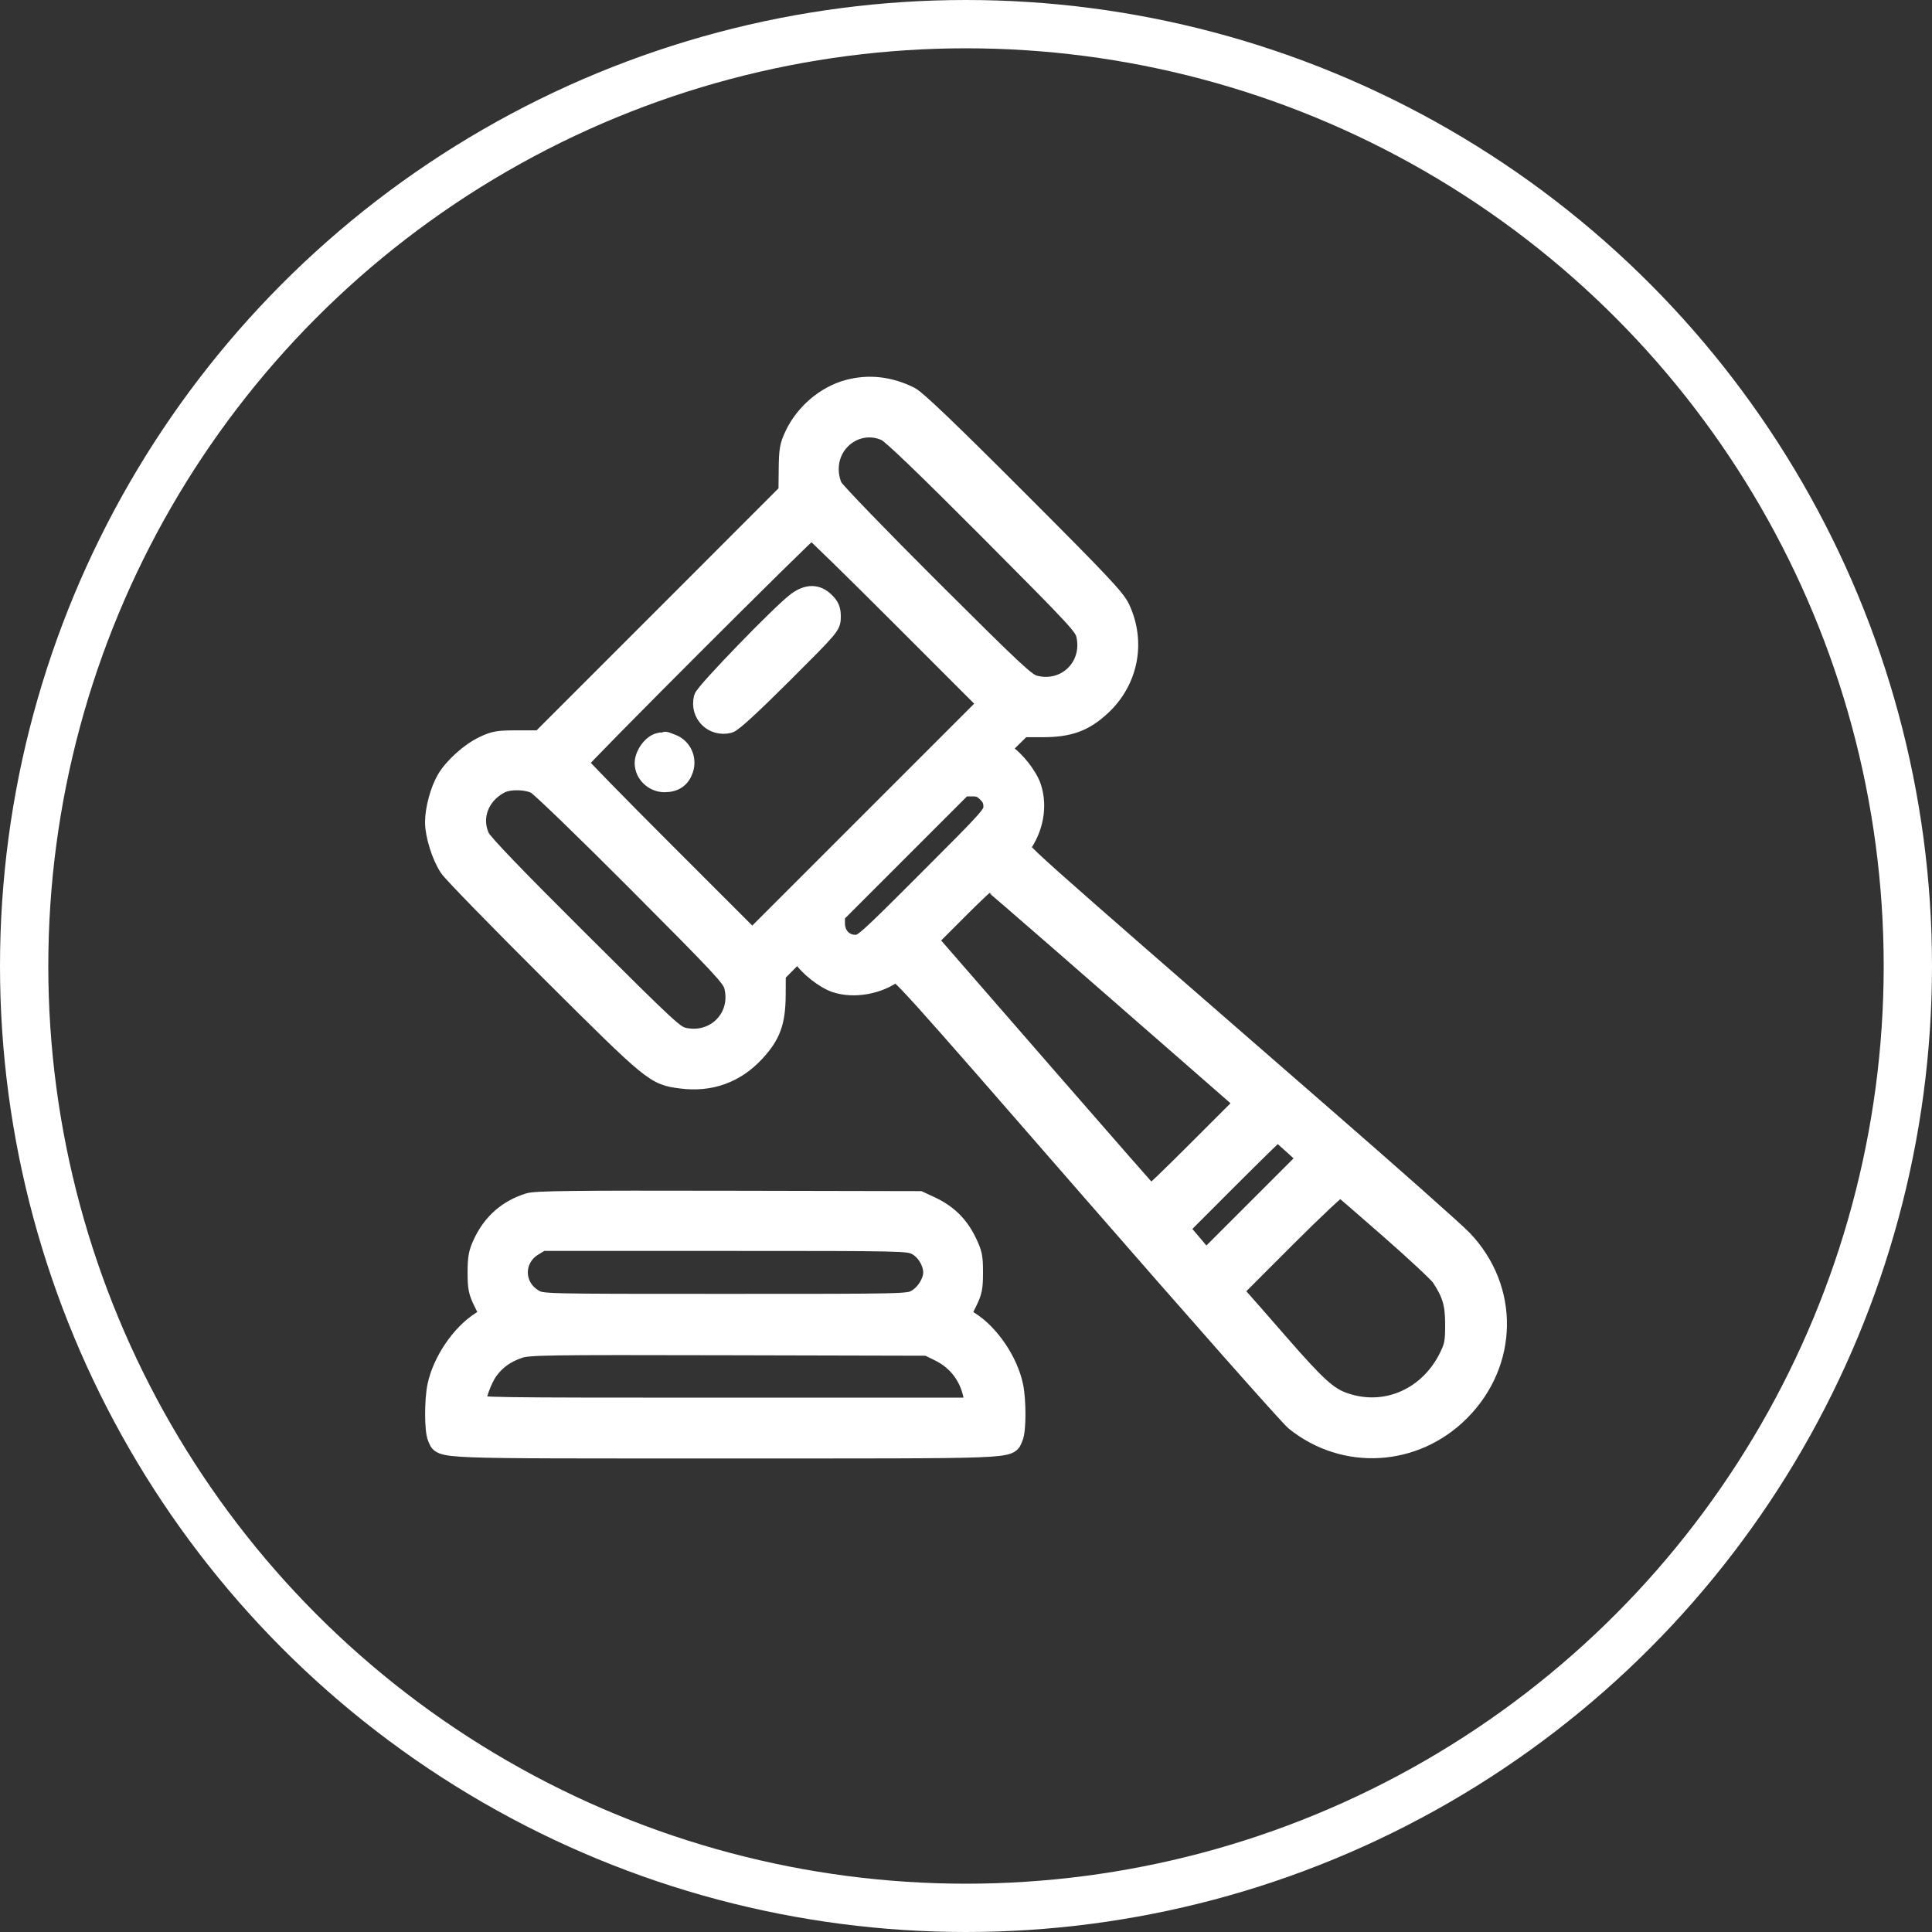 <svg width="40" height="40" viewBox="0 0 40 40" fill="none" xmlns="http://www.w3.org/2000/svg">
<rect x="0" y="0" width="40" height="40" fill="#333333" stroke="none"/>
<circle cx="20" cy="20" r="19.5" stroke="white"/>
<mask id="path-2-outside-1_0_180" maskUnits="userSpaceOnUse" x="8" y="7" width="24" height="24" fill="black">
<rect fill="white" x="8" y="7" width="24" height="24"/>
<path fill-rule="evenodd" clip-rule="evenodd" d="M17.56 8.061C17.089 8.188 16.658 8.556 16.442 9.016C16.341 9.232 16.326 9.317 16.322 9.728L16.317 10.194L13.755 12.758L11.192 15.321H10.73C10.318 15.321 10.241 15.333 10.022 15.436C9.733 15.571 9.391 15.878 9.238 16.138C9.105 16.366 9 16.755 9 17.023C9 17.288 9.138 17.727 9.297 17.965C9.368 18.071 10.311 19.039 11.393 20.117C13.533 22.247 13.556 22.266 14.101 22.337C14.701 22.416 15.225 22.228 15.632 21.789C15.966 21.429 16.063 21.161 16.067 20.597L16.069 20.158L16.303 19.922L16.536 19.686L16.608 19.804C16.729 20.003 17.074 20.276 17.301 20.351C17.678 20.476 18.182 20.388 18.519 20.137C18.601 20.076 18.789 20.285 22.596 24.659C24.792 27.181 26.687 29.324 26.808 29.422C27.834 30.25 29.289 30.166 30.23 29.224C31.236 28.216 31.259 26.68 30.282 25.661C30.123 25.495 28.832 24.35 27.414 23.117C20.844 17.401 21.074 17.607 21.142 17.512C21.407 17.145 21.488 16.688 21.358 16.297C21.282 16.068 21.01 15.723 20.81 15.602L20.692 15.53L20.928 15.296L21.165 15.063L21.582 15.063C22.134 15.063 22.445 14.95 22.799 14.622C23.366 14.097 23.523 13.303 23.198 12.601C23.1 12.39 22.798 12.069 21.059 10.329C19.643 8.911 18.976 8.274 18.841 8.206C18.417 7.994 17.988 7.946 17.56 8.061ZM18.347 8.935C18.462 8.989 19.165 9.665 20.481 10.986C22.363 12.877 22.444 12.966 22.485 13.163C22.619 13.816 22.058 14.351 21.416 14.182C21.245 14.137 21.028 13.935 19.278 12.191C18.207 11.123 17.294 10.178 17.248 10.09C17.198 9.994 17.165 9.844 17.165 9.713C17.165 9.089 17.792 8.676 18.347 8.935ZM18.648 12.764L20.452 14.569L18.014 17.007L15.575 19.446L13.77 17.641C12.777 16.649 11.965 15.817 11.965 15.794C11.965 15.737 16.743 10.959 16.8 10.959C16.824 10.959 17.655 11.771 18.648 12.764ZM16.495 12.458C16.186 12.685 14.595 14.329 14.564 14.451C14.482 14.779 14.762 15.059 15.092 14.979C15.168 14.96 15.565 14.595 16.209 13.953C17.203 12.96 17.208 12.954 17.208 12.77C17.208 12.623 17.182 12.559 17.082 12.46C16.915 12.292 16.72 12.291 16.495 12.458ZM13.653 15.372C13.505 15.401 13.34 15.626 13.34 15.8C13.34 16.016 13.533 16.202 13.757 16.202C13.966 16.202 14.094 16.113 14.156 15.926C14.225 15.715 14.125 15.489 13.924 15.405C13.841 15.37 13.767 15.345 13.761 15.348C13.754 15.351 13.706 15.362 13.653 15.372ZM11.097 16.241C11.184 16.287 12.13 17.201 13.197 18.272C14.941 20.022 15.144 20.239 15.189 20.41C15.357 21.052 14.822 21.613 14.169 21.478C13.972 21.438 13.883 21.356 11.993 19.474C10.671 18.159 9.996 17.456 9.942 17.34C9.748 16.927 9.922 16.457 10.354 16.23C10.535 16.134 10.901 16.14 11.097 16.241ZM20.434 16.413C20.529 16.508 20.56 16.579 20.56 16.703C20.56 16.86 20.509 16.917 19.216 18.21C17.924 19.503 17.866 19.554 17.709 19.554C17.47 19.554 17.294 19.368 17.294 19.117V18.932L18.616 17.61L19.938 16.288H20.124C20.271 16.288 20.334 16.313 20.434 16.413ZM21.965 19.51C22.764 20.207 23.947 21.239 24.593 21.804L25.769 22.832L24.808 23.793C24.28 24.321 23.837 24.749 23.823 24.743C23.808 24.737 22.872 23.668 21.741 22.368C20.611 21.069 19.579 19.883 19.449 19.734L19.213 19.462L19.832 18.842C20.173 18.5 20.465 18.226 20.482 18.232C20.499 18.238 21.166 18.813 21.965 19.51ZM26.77 23.701L27.071 23.976L26.018 25.029L24.965 26.082L24.69 25.757L24.415 25.433L25.42 24.427C25.973 23.874 26.435 23.422 26.447 23.423C26.459 23.424 26.604 23.549 26.77 23.701ZM28.768 25.447C29.3 25.913 29.777 26.359 29.83 26.437C30.058 26.781 30.12 26.99 30.12 27.418C30.121 27.768 30.105 27.86 30.01 28.062C29.6 28.932 28.689 29.336 27.823 29.03C27.492 28.914 27.256 28.699 26.489 27.819C26.081 27.35 25.697 26.913 25.637 26.847L25.527 26.728L26.618 25.636C27.22 25.034 27.73 24.556 27.755 24.572C27.781 24.587 28.236 24.981 28.768 25.447ZM10.946 24.901C10.507 25.04 10.191 25.318 9.993 25.74C9.9 25.938 9.881 26.04 9.881 26.345C9.881 26.667 9.897 26.744 10.011 26.974L10.141 27.236L9.959 27.352C9.539 27.617 9.155 28.185 9.047 28.698C8.985 29 8.987 29.62 9.051 29.761C9.164 30.009 8.846 29.996 15.016 29.996C21.187 29.996 20.869 30.009 20.981 29.761C21.046 29.62 21.048 29 20.985 28.698C20.878 28.185 20.494 27.617 20.074 27.352L19.892 27.236L20.022 26.974C20.136 26.744 20.152 26.667 20.152 26.344C20.152 26.016 20.137 25.946 20.012 25.692C19.849 25.361 19.616 25.134 19.276 24.974L19.034 24.861L15.081 24.853C11.896 24.846 11.092 24.855 10.946 24.901ZM18.971 25.785C19.163 25.883 19.314 26.131 19.314 26.347C19.314 26.542 19.157 26.792 18.97 26.897C18.808 26.988 18.799 26.988 15.016 26.988C11.234 26.988 11.225 26.988 11.063 26.897C10.625 26.651 10.615 26.061 11.045 25.801L11.213 25.699L15.007 25.699C18.725 25.699 18.805 25.701 18.971 25.785ZM19.451 27.989C19.835 28.178 20.086 28.523 20.155 28.956L20.184 29.137H15.022C10.06 29.137 9.859 29.134 9.859 29.059C9.859 28.899 9.991 28.544 10.113 28.376C10.27 28.16 10.462 28.021 10.739 27.925C10.94 27.855 11.251 27.85 15.081 27.859L19.206 27.869L19.451 27.989Z"/>
</mask>
<path fill-rule="evenodd" clip-rule="evenodd" d="M17.56 8.061C17.089 8.188 16.658 8.556 16.442 9.016C16.341 9.232 16.326 9.317 16.322 9.728L16.317 10.194L13.755 12.758L11.192 15.321H10.73C10.318 15.321 10.241 15.333 10.022 15.436C9.733 15.571 9.391 15.878 9.238 16.138C9.105 16.366 9 16.755 9 17.023C9 17.288 9.138 17.727 9.297 17.965C9.368 18.071 10.311 19.039 11.393 20.117C13.533 22.247 13.556 22.266 14.101 22.337C14.701 22.416 15.225 22.228 15.632 21.789C15.966 21.429 16.063 21.161 16.067 20.597L16.069 20.158L16.303 19.922L16.536 19.686L16.608 19.804C16.729 20.003 17.074 20.276 17.301 20.351C17.678 20.476 18.182 20.388 18.519 20.137C18.601 20.076 18.789 20.285 22.596 24.659C24.792 27.181 26.687 29.324 26.808 29.422C27.834 30.25 29.289 30.166 30.23 29.224C31.236 28.216 31.259 26.68 30.282 25.661C30.123 25.495 28.832 24.35 27.414 23.117C20.844 17.401 21.074 17.607 21.142 17.512C21.407 17.145 21.488 16.688 21.358 16.297C21.282 16.068 21.01 15.723 20.81 15.602L20.692 15.53L20.928 15.296L21.165 15.063L21.582 15.063C22.134 15.063 22.445 14.95 22.799 14.622C23.366 14.097 23.523 13.303 23.198 12.601C23.1 12.39 22.798 12.069 21.059 10.329C19.643 8.911 18.976 8.274 18.841 8.206C18.417 7.994 17.988 7.946 17.56 8.061ZM18.347 8.935C18.462 8.989 19.165 9.665 20.481 10.986C22.363 12.877 22.444 12.966 22.485 13.163C22.619 13.816 22.058 14.351 21.416 14.182C21.245 14.137 21.028 13.935 19.278 12.191C18.207 11.123 17.294 10.178 17.248 10.09C17.198 9.994 17.165 9.844 17.165 9.713C17.165 9.089 17.792 8.676 18.347 8.935ZM18.648 12.764L20.452 14.569L18.014 17.007L15.575 19.446L13.77 17.641C12.777 16.649 11.965 15.817 11.965 15.794C11.965 15.737 16.743 10.959 16.8 10.959C16.824 10.959 17.655 11.771 18.648 12.764ZM16.495 12.458C16.186 12.685 14.595 14.329 14.564 14.451C14.482 14.779 14.762 15.059 15.092 14.979C15.168 14.96 15.565 14.595 16.209 13.953C17.203 12.96 17.208 12.954 17.208 12.77C17.208 12.623 17.182 12.559 17.082 12.46C16.915 12.292 16.72 12.291 16.495 12.458ZM13.653 15.372C13.505 15.401 13.34 15.626 13.34 15.8C13.34 16.016 13.533 16.202 13.757 16.202C13.966 16.202 14.094 16.113 14.156 15.926C14.225 15.715 14.125 15.489 13.924 15.405C13.841 15.37 13.767 15.345 13.761 15.348C13.754 15.351 13.706 15.362 13.653 15.372ZM11.097 16.241C11.184 16.287 12.13 17.201 13.197 18.272C14.941 20.022 15.144 20.239 15.189 20.41C15.357 21.052 14.822 21.613 14.169 21.478C13.972 21.438 13.883 21.356 11.993 19.474C10.671 18.159 9.996 17.456 9.942 17.34C9.748 16.927 9.922 16.457 10.354 16.23C10.535 16.134 10.901 16.14 11.097 16.241ZM20.434 16.413C20.529 16.508 20.56 16.579 20.56 16.703C20.56 16.86 20.509 16.917 19.216 18.21C17.924 19.503 17.866 19.554 17.709 19.554C17.47 19.554 17.294 19.368 17.294 19.117V18.932L18.616 17.61L19.938 16.288H20.124C20.271 16.288 20.334 16.313 20.434 16.413ZM21.965 19.51C22.764 20.207 23.947 21.239 24.593 21.804L25.769 22.832L24.808 23.793C24.28 24.321 23.837 24.749 23.823 24.743C23.808 24.737 22.872 23.668 21.741 22.368C20.611 21.069 19.579 19.883 19.449 19.734L19.213 19.462L19.832 18.842C20.173 18.5 20.465 18.226 20.482 18.232C20.499 18.238 21.166 18.813 21.965 19.51ZM26.77 23.701L27.071 23.976L26.018 25.029L24.965 26.082L24.69 25.757L24.415 25.433L25.42 24.427C25.973 23.874 26.435 23.422 26.447 23.423C26.459 23.424 26.604 23.549 26.77 23.701ZM28.768 25.447C29.3 25.913 29.777 26.359 29.83 26.437C30.058 26.781 30.12 26.99 30.12 27.418C30.121 27.768 30.105 27.86 30.01 28.062C29.6 28.932 28.689 29.336 27.823 29.03C27.492 28.914 27.256 28.699 26.489 27.819C26.081 27.35 25.697 26.913 25.637 26.847L25.527 26.728L26.618 25.636C27.22 25.034 27.73 24.556 27.755 24.572C27.781 24.587 28.236 24.981 28.768 25.447ZM10.946 24.901C10.507 25.04 10.191 25.318 9.993 25.74C9.9 25.938 9.881 26.04 9.881 26.345C9.881 26.667 9.897 26.744 10.011 26.974L10.141 27.236L9.959 27.352C9.539 27.617 9.155 28.185 9.047 28.698C8.985 29 8.987 29.62 9.051 29.761C9.164 30.009 8.846 29.996 15.016 29.996C21.187 29.996 20.869 30.009 20.981 29.761C21.046 29.62 21.048 29 20.985 28.698C20.878 28.185 20.494 27.617 20.074 27.352L19.892 27.236L20.022 26.974C20.136 26.744 20.152 26.667 20.152 26.344C20.152 26.016 20.137 25.946 20.012 25.692C19.849 25.361 19.616 25.134 19.276 24.974L19.034 24.861L15.081 24.853C11.896 24.846 11.092 24.855 10.946 24.901ZM18.971 25.785C19.163 25.883 19.314 26.131 19.314 26.347C19.314 26.542 19.157 26.792 18.97 26.897C18.808 26.988 18.799 26.988 15.016 26.988C11.234 26.988 11.225 26.988 11.063 26.897C10.625 26.651 10.615 26.061 11.045 25.801L11.213 25.699L15.007 25.699C18.725 25.699 18.805 25.701 18.971 25.785ZM19.451 27.989C19.835 28.178 20.086 28.523 20.155 28.956L20.184 29.137H15.022C10.06 29.137 9.859 29.134 9.859 29.059C9.859 28.899 9.991 28.544 10.113 28.376C10.27 28.16 10.462 28.021 10.739 27.925C10.94 27.855 11.251 27.85 15.081 27.859L19.206 27.869L19.451 27.989Z" fill="white"/>
<path fill-rule="evenodd" clip-rule="evenodd" d="M17.56 8.061C17.089 8.188 16.658 8.556 16.442 9.016C16.341 9.232 16.326 9.317 16.322 9.728L16.317 10.194L13.755 12.758L11.192 15.321H10.73C10.318 15.321 10.241 15.333 10.022 15.436C9.733 15.571 9.391 15.878 9.238 16.138C9.105 16.366 9 16.755 9 17.023C9 17.288 9.138 17.727 9.297 17.965C9.368 18.071 10.311 19.039 11.393 20.117C13.533 22.247 13.556 22.266 14.101 22.337C14.701 22.416 15.225 22.228 15.632 21.789C15.966 21.429 16.063 21.161 16.067 20.597L16.069 20.158L16.303 19.922L16.536 19.686L16.608 19.804C16.729 20.003 17.074 20.276 17.301 20.351C17.678 20.476 18.182 20.388 18.519 20.137C18.601 20.076 18.789 20.285 22.596 24.659C24.792 27.181 26.687 29.324 26.808 29.422C27.834 30.25 29.289 30.166 30.23 29.224C31.236 28.216 31.259 26.68 30.282 25.661C30.123 25.495 28.832 24.35 27.414 23.117C20.844 17.401 21.074 17.607 21.142 17.512C21.407 17.145 21.488 16.688 21.358 16.297C21.282 16.068 21.01 15.723 20.81 15.602L20.692 15.53L20.928 15.296L21.165 15.063L21.582 15.063C22.134 15.063 22.445 14.95 22.799 14.622C23.366 14.097 23.523 13.303 23.198 12.601C23.1 12.39 22.798 12.069 21.059 10.329C19.643 8.911 18.976 8.274 18.841 8.206C18.417 7.994 17.988 7.946 17.56 8.061ZM18.347 8.935C18.462 8.989 19.165 9.665 20.481 10.986C22.363 12.877 22.444 12.966 22.485 13.163C22.619 13.816 22.058 14.351 21.416 14.182C21.245 14.137 21.028 13.935 19.278 12.191C18.207 11.123 17.294 10.178 17.248 10.09C17.198 9.994 17.165 9.844 17.165 9.713C17.165 9.089 17.792 8.676 18.347 8.935ZM18.648 12.764L20.452 14.569L18.014 17.007L15.575 19.446L13.77 17.641C12.777 16.649 11.965 15.817 11.965 15.794C11.965 15.737 16.743 10.959 16.8 10.959C16.824 10.959 17.655 11.771 18.648 12.764ZM16.495 12.458C16.186 12.685 14.595 14.329 14.564 14.451C14.482 14.779 14.762 15.059 15.092 14.979C15.168 14.96 15.565 14.595 16.209 13.953C17.203 12.96 17.208 12.954 17.208 12.77C17.208 12.623 17.182 12.559 17.082 12.46C16.915 12.292 16.72 12.291 16.495 12.458ZM13.653 15.372C13.505 15.401 13.34 15.626 13.34 15.8C13.34 16.016 13.533 16.202 13.757 16.202C13.966 16.202 14.094 16.113 14.156 15.926C14.225 15.715 14.125 15.489 13.924 15.405C13.841 15.37 13.767 15.345 13.761 15.348C13.754 15.351 13.706 15.362 13.653 15.372ZM11.097 16.241C11.184 16.287 12.13 17.201 13.197 18.272C14.941 20.022 15.144 20.239 15.189 20.41C15.357 21.052 14.822 21.613 14.169 21.478C13.972 21.438 13.883 21.356 11.993 19.474C10.671 18.159 9.996 17.456 9.942 17.34C9.748 16.927 9.922 16.457 10.354 16.23C10.535 16.134 10.901 16.14 11.097 16.241ZM20.434 16.413C20.529 16.508 20.56 16.579 20.56 16.703C20.56 16.86 20.509 16.917 19.216 18.21C17.924 19.503 17.866 19.554 17.709 19.554C17.47 19.554 17.294 19.368 17.294 19.117V18.932L18.616 17.61L19.938 16.288H20.124C20.271 16.288 20.334 16.313 20.434 16.413ZM21.965 19.51C22.764 20.207 23.947 21.239 24.593 21.804L25.769 22.832L24.808 23.793C24.28 24.321 23.837 24.749 23.823 24.743C23.808 24.737 22.872 23.668 21.741 22.368C20.611 21.069 19.579 19.883 19.449 19.734L19.213 19.462L19.832 18.842C20.173 18.5 20.465 18.226 20.482 18.232C20.499 18.238 21.166 18.813 21.965 19.51ZM26.77 23.701L27.071 23.976L26.018 25.029L24.965 26.082L24.69 25.757L24.415 25.433L25.42 24.427C25.973 23.874 26.435 23.422 26.447 23.423C26.459 23.424 26.604 23.549 26.77 23.701ZM28.768 25.447C29.3 25.913 29.777 26.359 29.83 26.437C30.058 26.781 30.12 26.99 30.12 27.418C30.121 27.768 30.105 27.86 30.01 28.062C29.6 28.932 28.689 29.336 27.823 29.03C27.492 28.914 27.256 28.699 26.489 27.819C26.081 27.35 25.697 26.913 25.637 26.847L25.527 26.728L26.618 25.636C27.22 25.034 27.73 24.556 27.755 24.572C27.781 24.587 28.236 24.981 28.768 25.447ZM10.946 24.901C10.507 25.04 10.191 25.318 9.993 25.74C9.9 25.938 9.881 26.04 9.881 26.345C9.881 26.667 9.897 26.744 10.011 26.974L10.141 27.236L9.959 27.352C9.539 27.617 9.155 28.185 9.047 28.698C8.985 29 8.987 29.62 9.051 29.761C9.164 30.009 8.846 29.996 15.016 29.996C21.187 29.996 20.869 30.009 20.981 29.761C21.046 29.62 21.048 29 20.985 28.698C20.878 28.185 20.494 27.617 20.074 27.352L19.892 27.236L20.022 26.974C20.136 26.744 20.152 26.667 20.152 26.344C20.152 26.016 20.137 25.946 20.012 25.692C19.849 25.361 19.616 25.134 19.276 24.974L19.034 24.861L15.081 24.853C11.896 24.846 11.092 24.855 10.946 24.901ZM18.971 25.785C19.163 25.883 19.314 26.131 19.314 26.347C19.314 26.542 19.157 26.792 18.97 26.897C18.808 26.988 18.799 26.988 15.016 26.988C11.234 26.988 11.225 26.988 11.063 26.897C10.625 26.651 10.615 26.061 11.045 25.801L11.213 25.699L15.007 25.699C18.725 25.699 18.805 25.701 18.971 25.785ZM19.451 27.989C19.835 28.178 20.086 28.523 20.155 28.956L20.184 29.137H15.022C10.06 29.137 9.859 29.134 9.859 29.059C9.859 28.899 9.991 28.544 10.113 28.376C10.27 28.16 10.462 28.021 10.739 27.925C10.94 27.855 11.251 27.85 15.081 27.859L19.206 27.869L19.451 27.989Z" stroke="white" stroke-width="0.4" mask="url(#path-2-outside-1_0_180)"/>
</svg>
